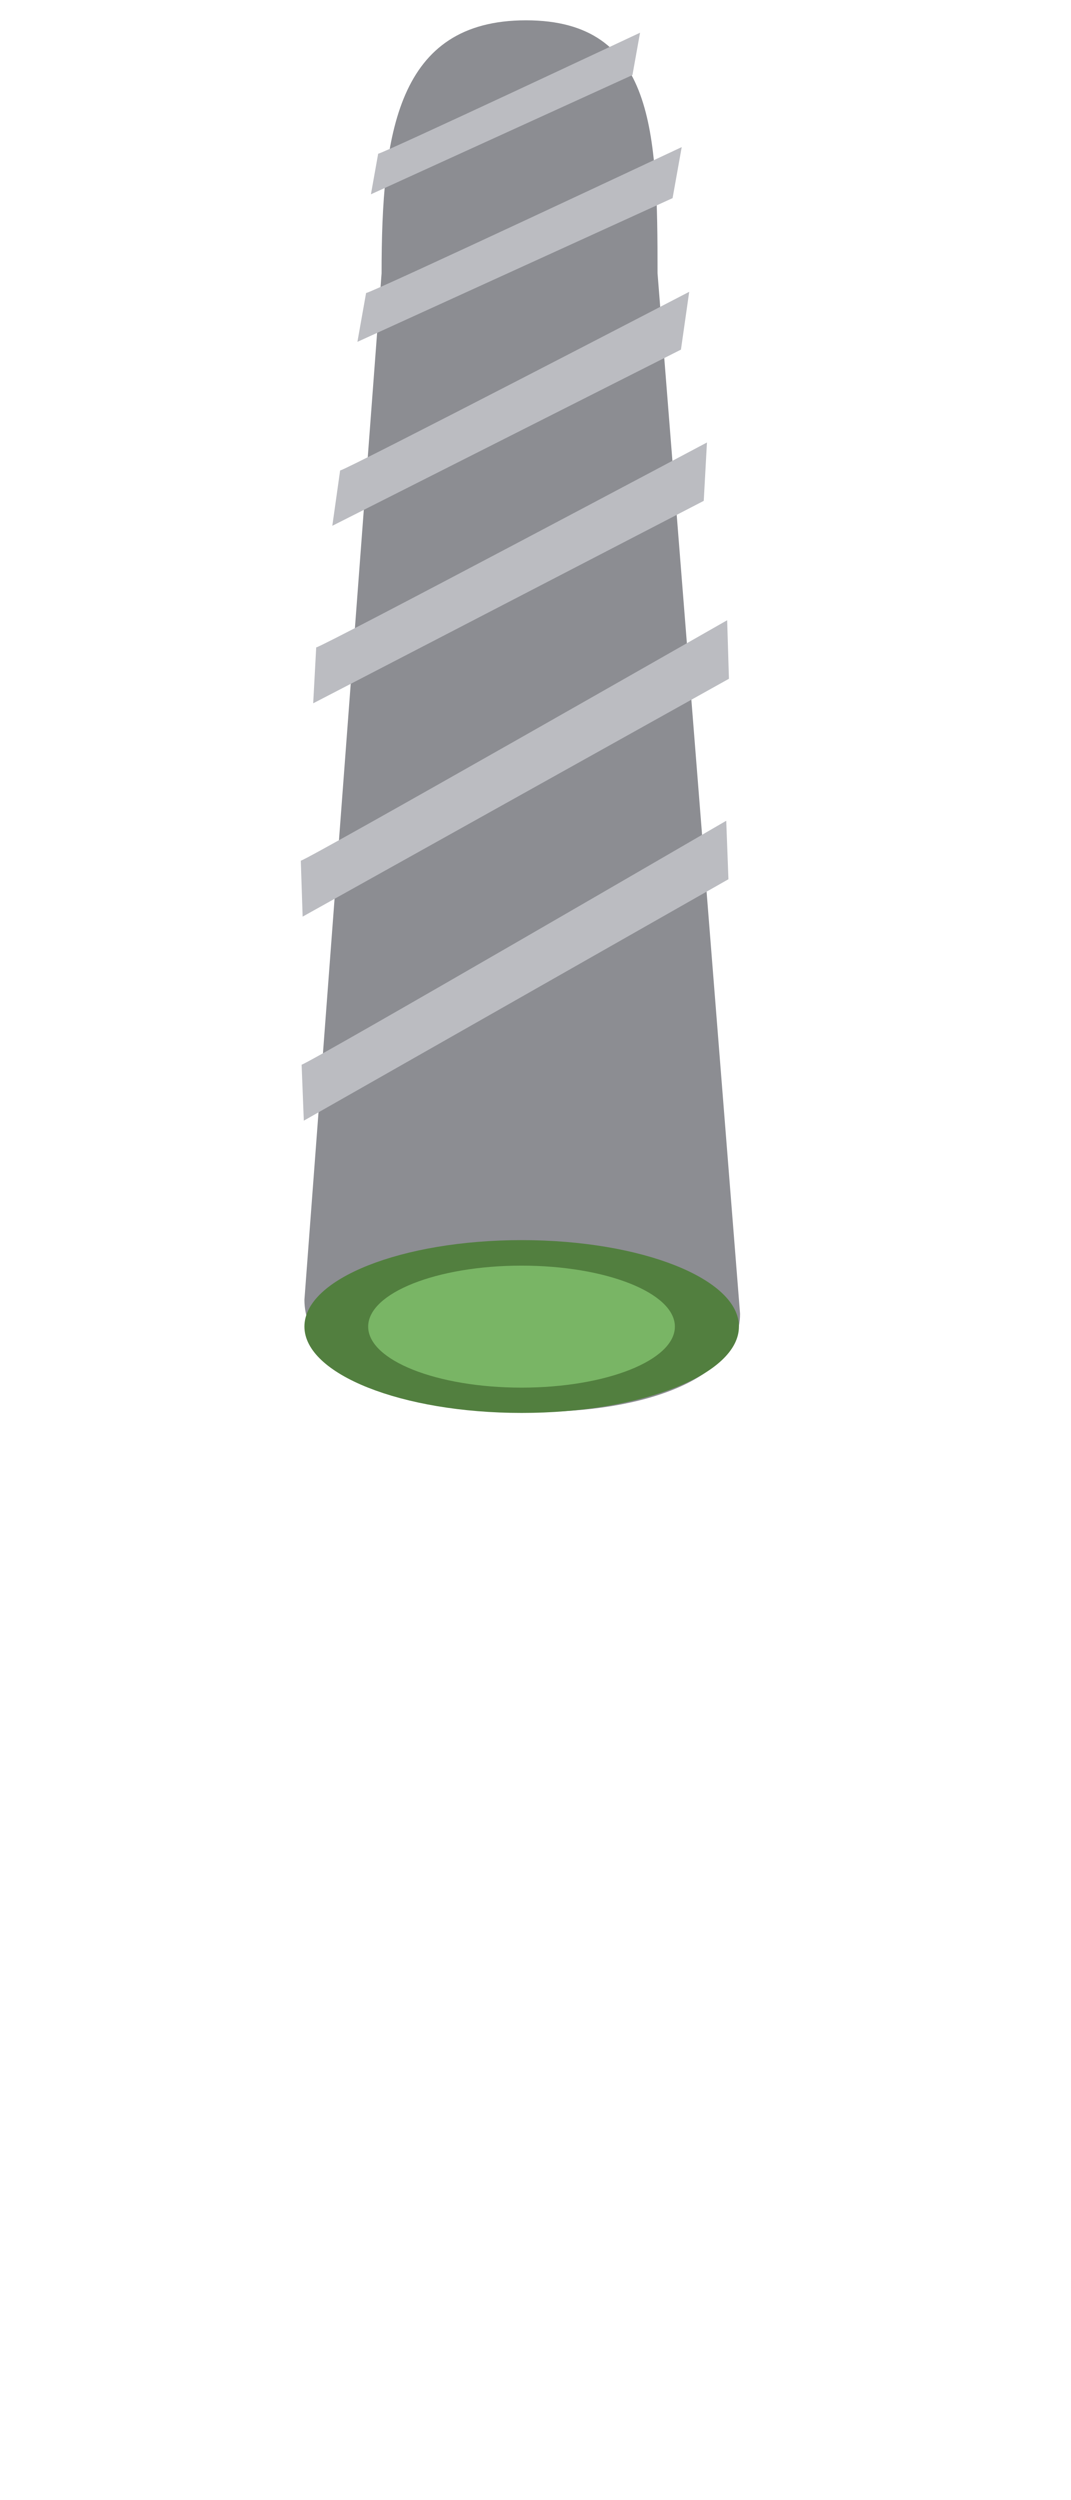 <svg width="21" height="49" viewBox="0 0 21 49" fill="none" xmlns="http://www.w3.org/2000/svg">
<path d="M5.969 25.474L7.482 5.357C7.482 2.619 7.783 0.399 10.313 0.398C12.844 0.398 12.893 2.618 12.893 5.356L14.511 25.747C14.512 28.485 5.969 28.213 5.969 25.474Z" fill="#8C8D92"/>
<path d="M5.914 20.867C6.098 20.818 14.24 16.086 14.24 16.086L14.283 17.232L5.957 21.964L5.914 20.867Z" fill="#BBBCC1"/>
<path d="M5.898 16.869C6.083 16.821 14.258 12.156 14.258 12.156L14.293 13.303L5.934 17.965L5.898 16.869Z" fill="#BBBCC1"/>
<path d="M6.2 12.689C6.364 12.656 13.862 8.672 13.862 8.672L13.799 9.816L6.141 13.784L6.2 12.689Z" fill="#BBBCC1"/>
<path d="M6.669 9.221C6.811 9.199 13.514 5.719 13.514 5.719L13.352 6.852L6.516 10.305L6.669 9.221Z" fill="#BBBCC1"/>
<path d="M7.178 5.743C7.305 5.729 13.367 2.883 13.367 2.883L13.188 3.883L7.008 6.7L7.178 5.743Z" fill="#BBBCC1"/>
<path d="M7.415 3.013C7.52 3.002 12.55 0.641 12.55 0.641L12.401 1.471L7.273 3.808L7.415 3.013Z" fill="#BBBCC1"/>
<path d="M10.229 27.692C12.581 27.692 14.489 26.934 14.489 25.999C14.489 25.063 12.581 24.305 10.229 24.305C7.876 24.305 5.969 25.063 5.969 25.999C5.969 26.934 7.876 27.692 10.229 27.692Z" fill="#527F3F"/>
<path d="M10.226 27.196C11.886 27.196 13.233 26.661 13.233 26C13.233 25.34 11.886 24.805 10.226 24.805C8.565 24.805 7.219 25.34 7.219 26C7.219 26.661 8.565 27.196 10.226 27.196Z" fill="#79B565"/>
</svg>
